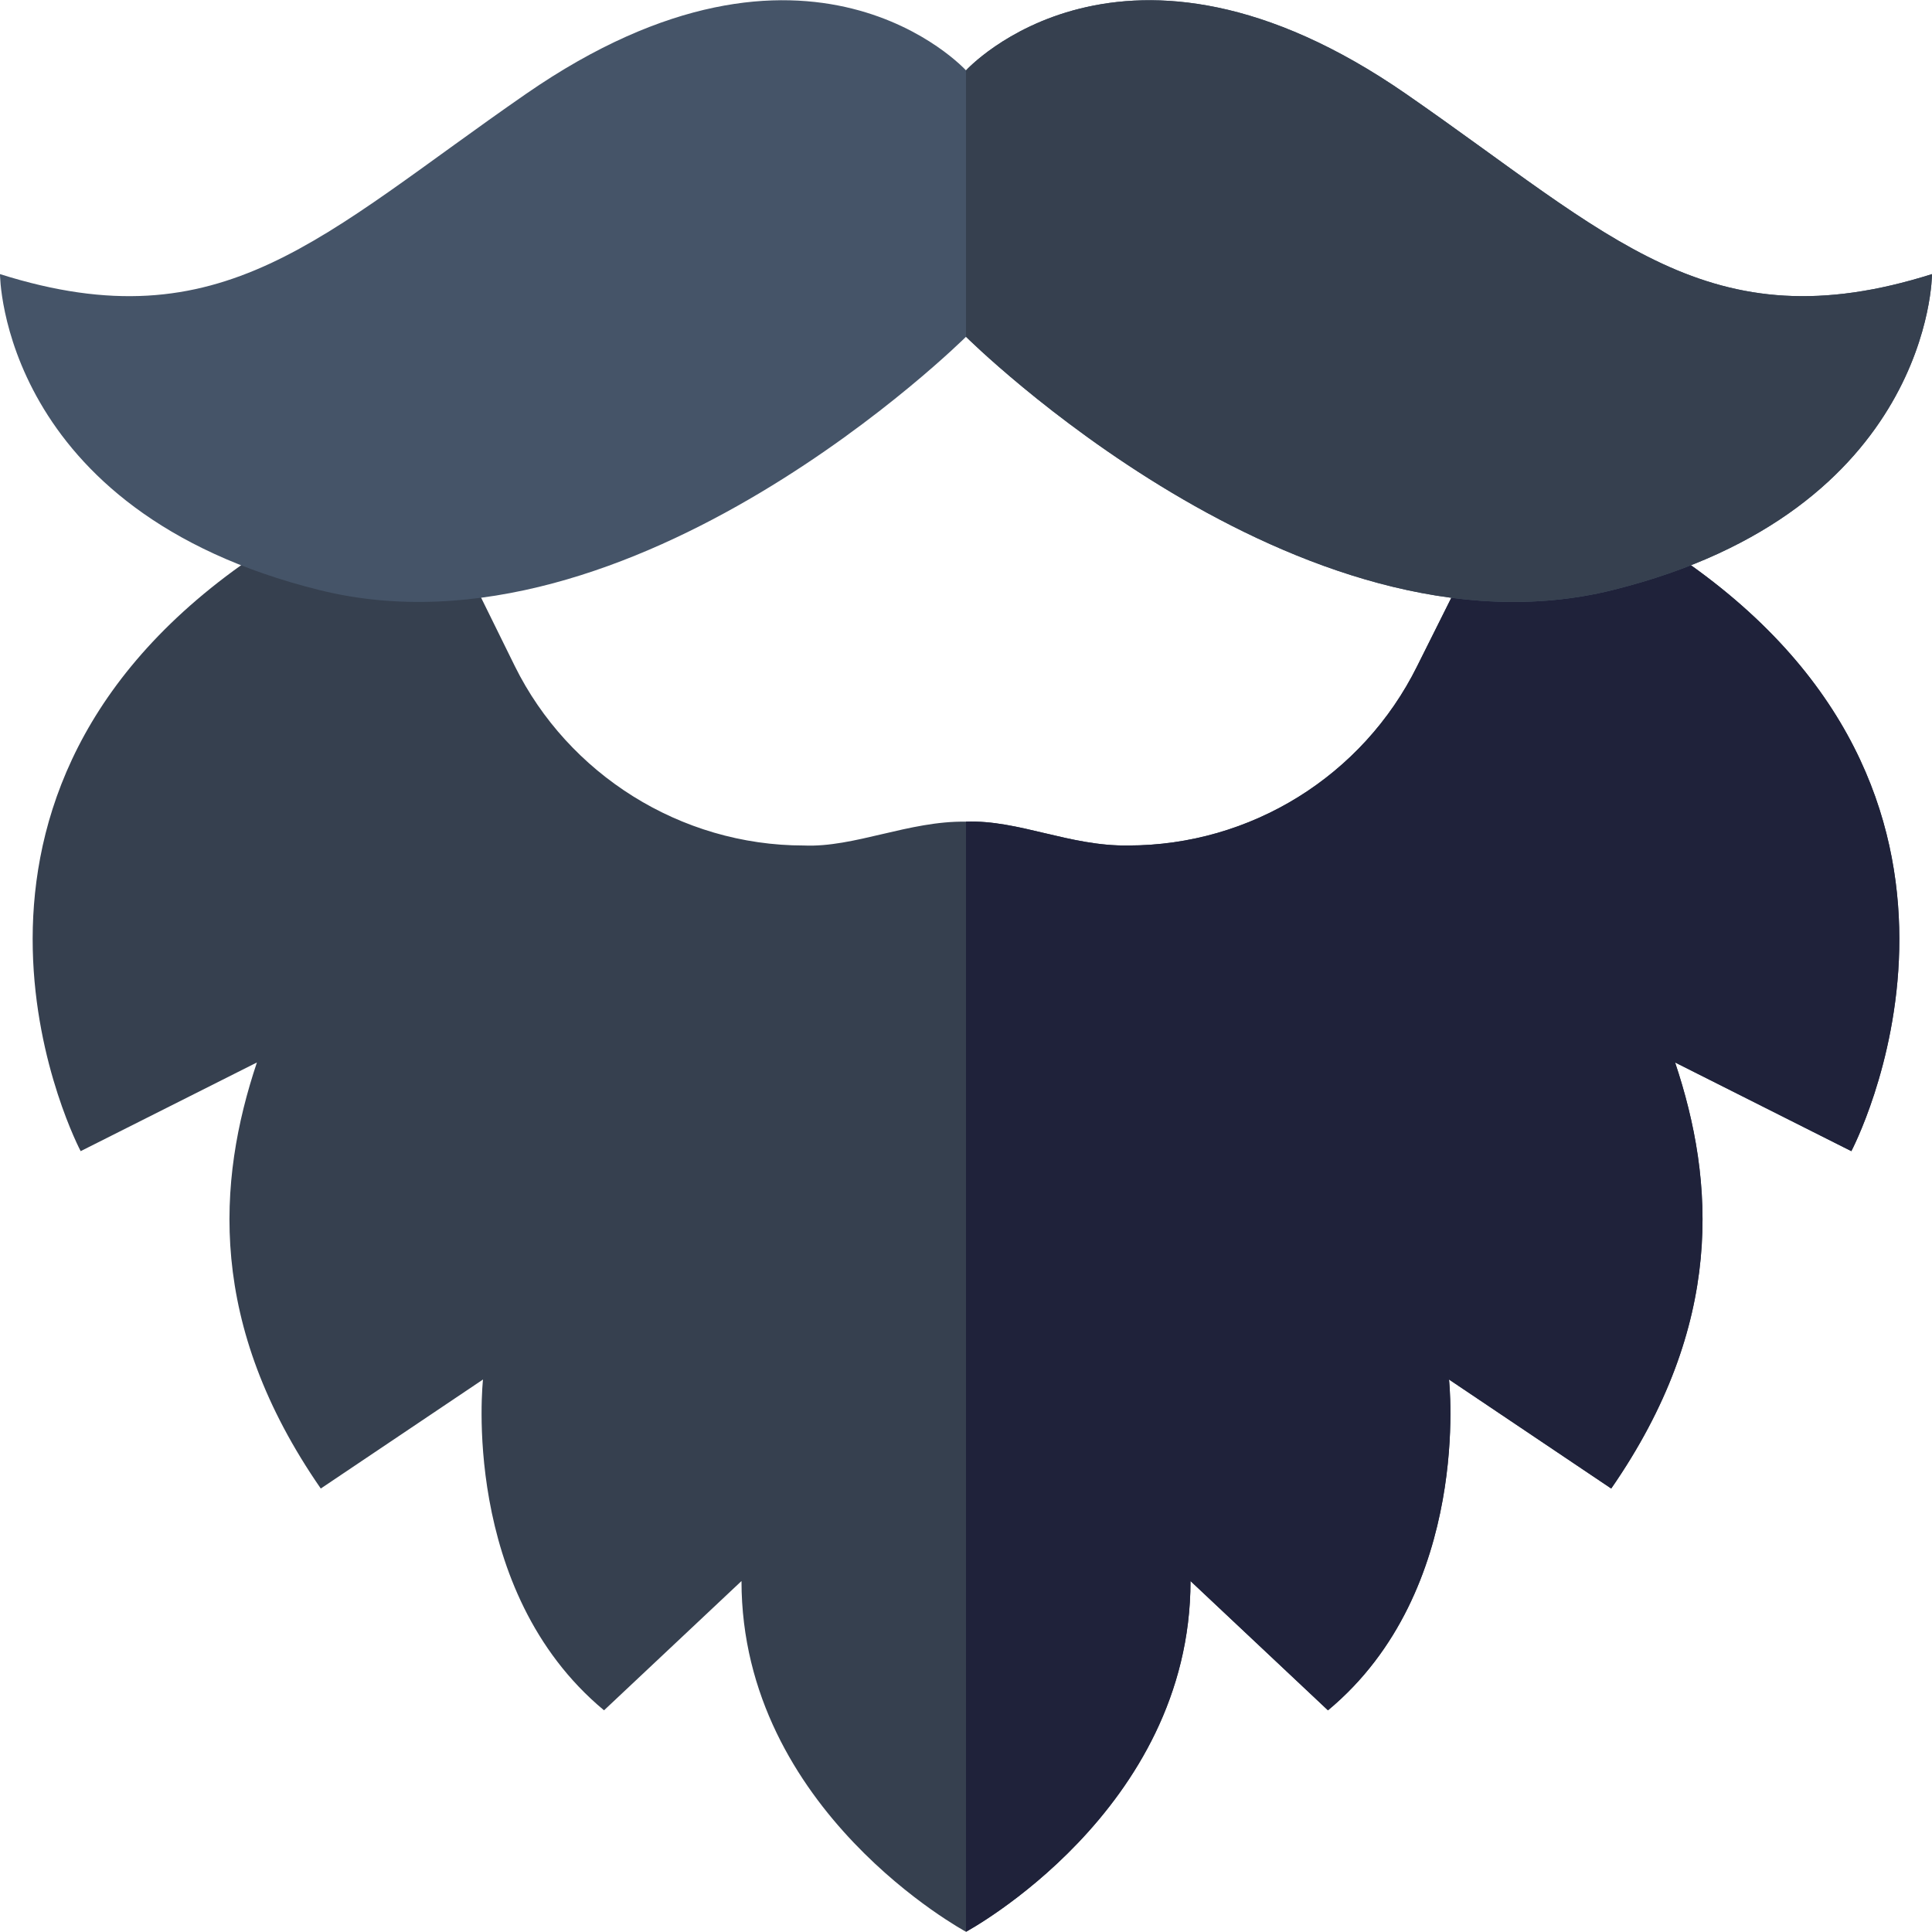 <svg id="Capa_1" enable-background="new 0 0 512.12 512.12" height="512" viewBox="0 0 512.12 512.12" width="512" xmlns="http://www.w3.org/2000/svg"><g><path d="m490.74 305.139-46.72-23.51c10.55 31.52 13.19 69.44-16.93 112.94l-43-28.9s6.25 55.84-32.08 87.69l-36.44-34.27c0 60.96-59.51 92.97-59.51 92.97s-59.51-32.01-59.51-92.97l-36.44 34.27c-38.33-31.85-32.08-87.69-32.08-87.69l-43 28.9c-30.12-43.5-27.48-81.42-16.93-112.94l-46.72 23.51s-48.06-90.76 42.63-155.39l49.52-19.74 22.95 46.59c14.117 28.525 43.816 47.524 76.59 47.52 13.373.59 27.885-6.57 42.99-6.32 13.968-.512 27.436 6.556 42.99 6.32 32.48 0 62.16-18.42 76.59-47.52l23.28-46.59 49.19 19.74c90.69 64.63 42.63 155.39 42.63 155.39z" fill="#36404f"/><path d="m490.74 305.139-46.72-23.51c10.55 31.52 13.19 69.44-16.93 112.94l-43-28.9s6.25 55.84-32.08 87.69l-36.44-34.27c0 60.96-59.51 92.97-59.51 92.97v-294.26c13.968-.512 27.436 6.556 42.99 6.32 32.48 0 62.16-18.42 76.59-47.52l23.28-46.59 49.19 19.74c90.69 64.63 42.63 155.39 42.63 155.39z" fill="#1f223a"/><path d="m512.12 72.659s0 62.77-84.74 83.77c-83.12 20.59-171.32-67.16-171.32-67.16s-88.2 87.75-171.32 67.16c-84.74-21-84.74-83.77-84.74-83.77 59.18 18.69 85.12-10.18 139.43-47.77 75.08-51.96 116.63-6.23 116.63-6.23s41.55-45.73 116.63 6.23c54.31 37.59 80.25 66.46 139.43 47.77z" fill="#455468"/><path d="m512.12 72.659s0 62.77-84.74 83.77c-83.12 20.59-171.32-67.16-171.32-67.16v-70.61s41.55-45.73 116.63 6.23c54.31 37.59 80.25 66.46 139.43 47.77z" fill="#36404f"/></g></svg>
